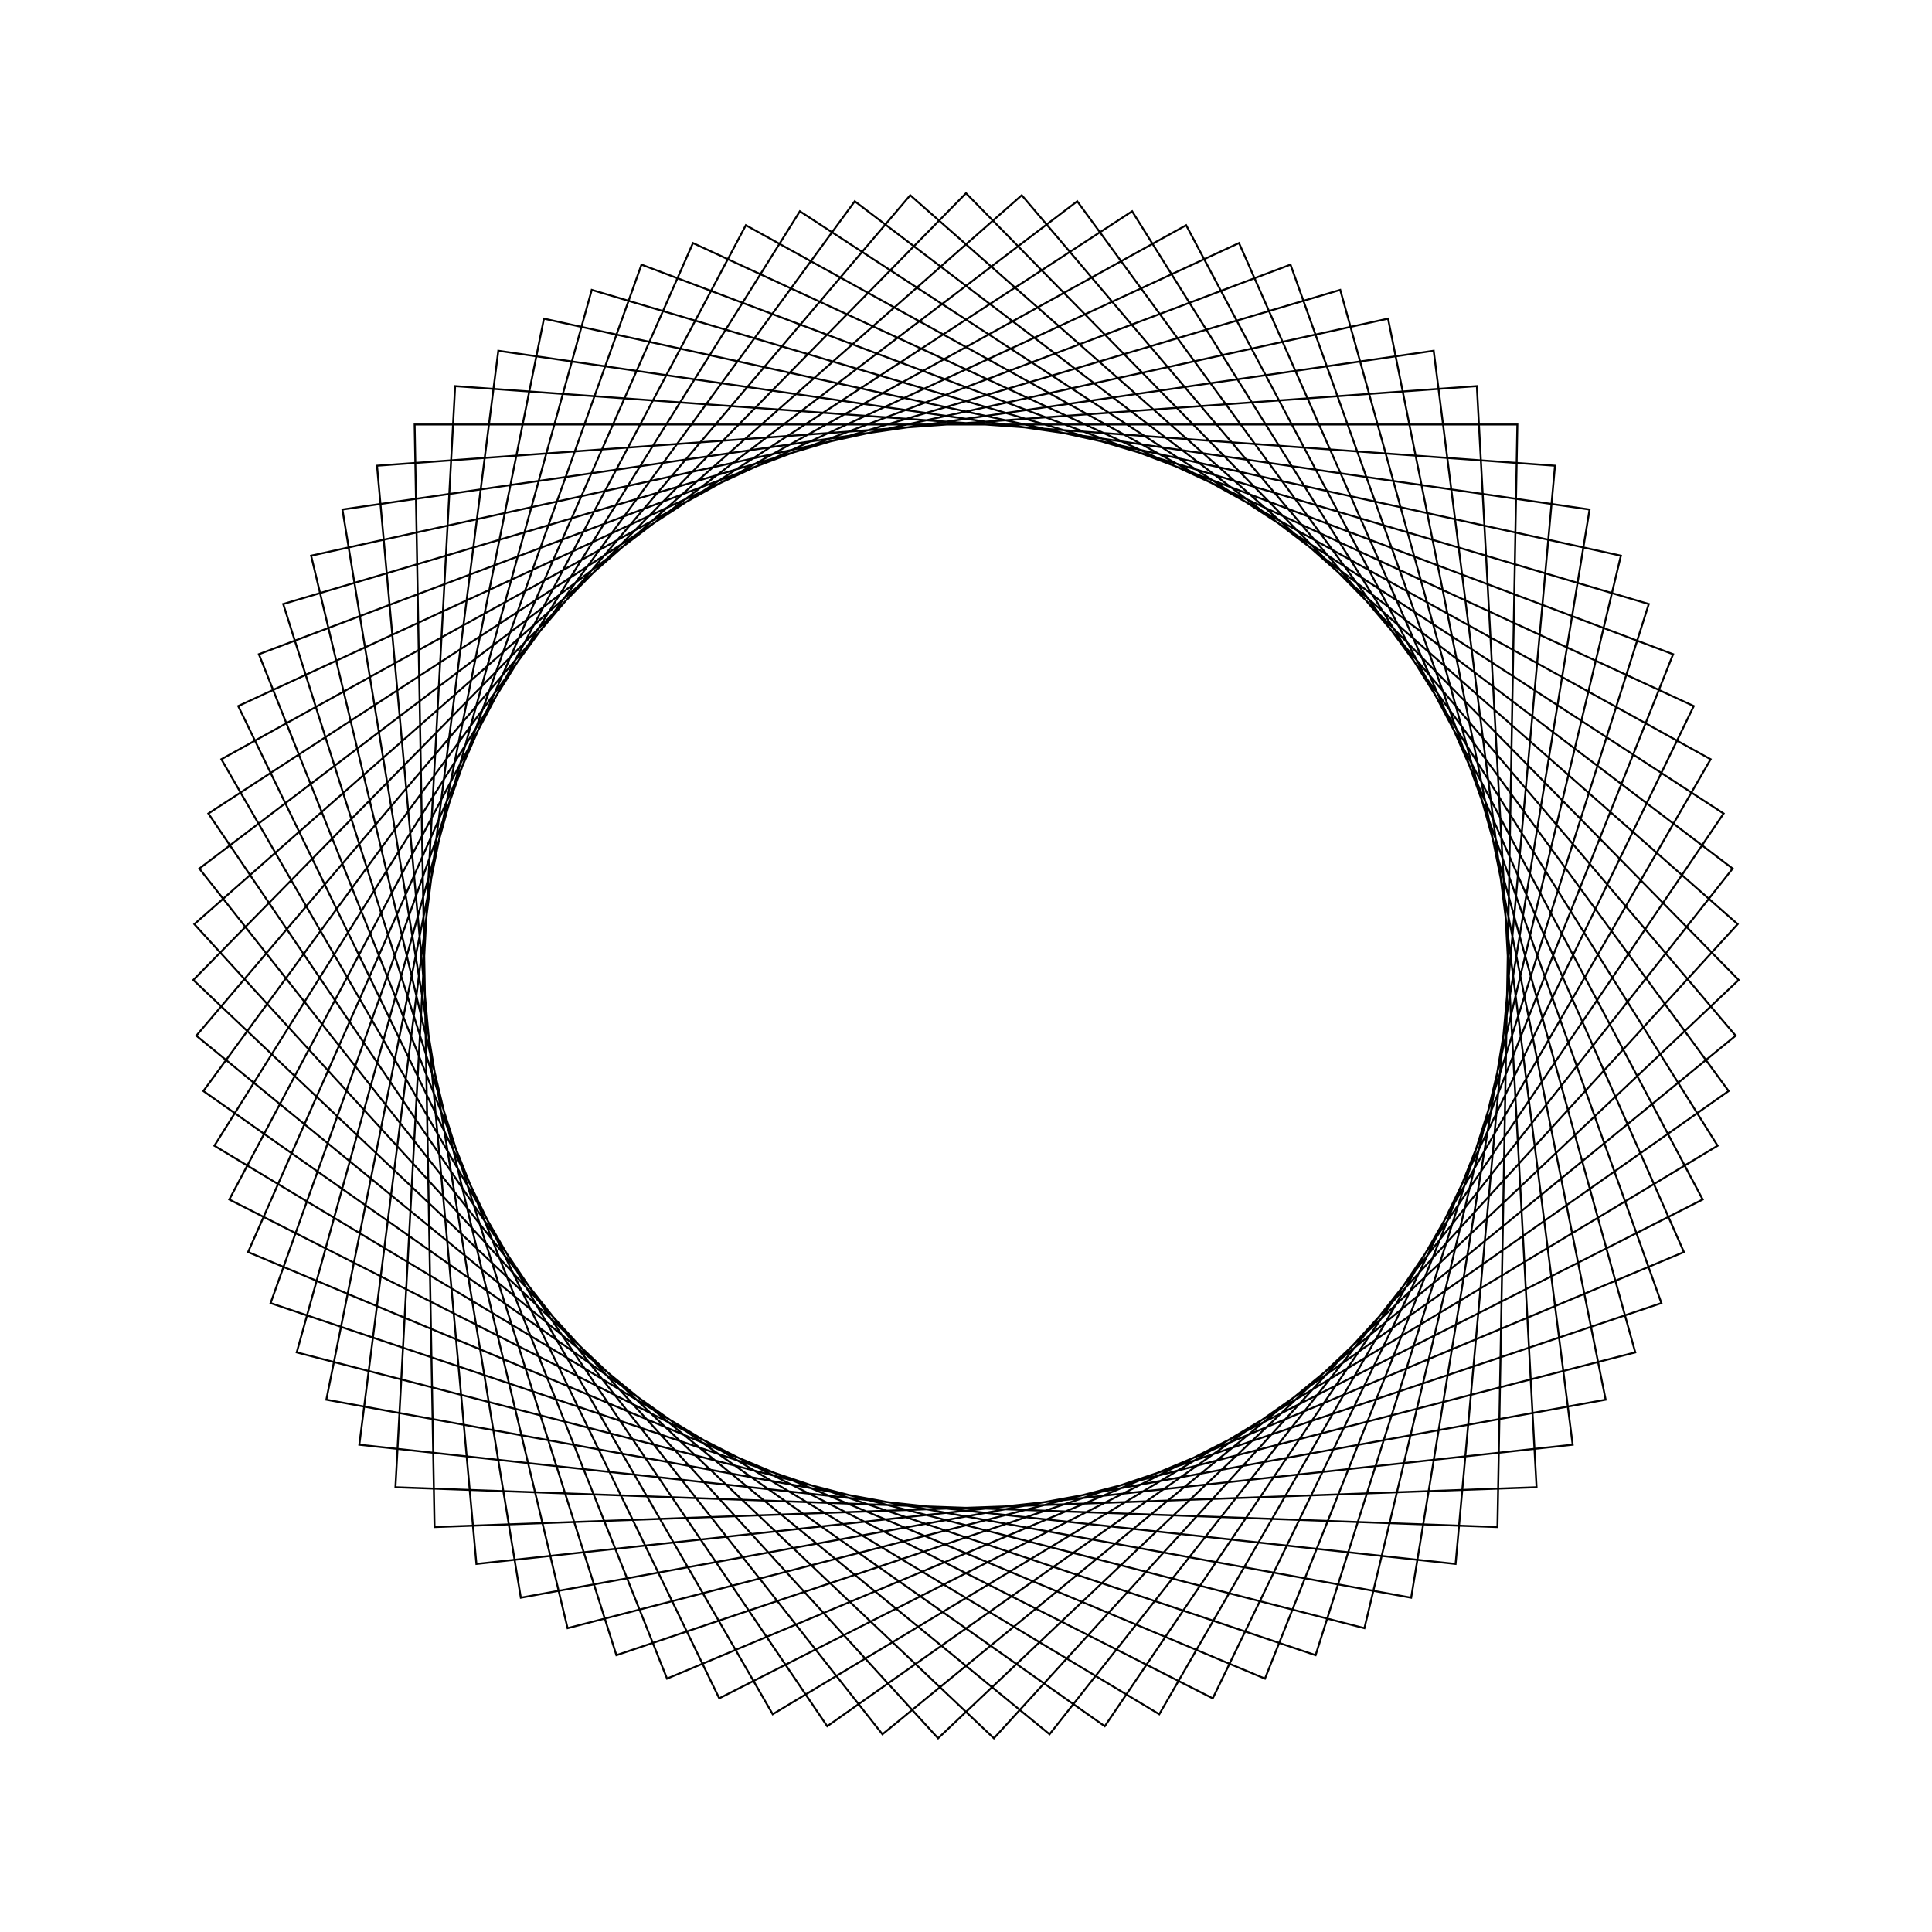 <?xml version="1.0" ?>
<svg height="100" width="100">
  <path d="M 50.0,90.0 L 89.993,49.278 L 48.556,10.026 L 10.059,52.166 L 52.886,89.896 L 89.837,46.394 L 45.675,10.234 L 10.319,55.042 L 55.758,89.583 L 89.473,43.529 L 42.817,10.65 L 10.786,57.892 L 58.599,89.065 L 88.903,40.697 L 39.996,11.271 L 11.458,60.701 L 61.395,88.343 L 88.131,37.914 L 37.228,12.094 L 12.331,63.454 L 64.132,87.42 L 87.159,35.194 L 34.526,13.114 L 13.4,66.137 L 66.796,86.303 L 85.994,32.552 L 31.905,14.327 L 14.66,68.736 L 69.371,84.996 L 84.641,30.0 L 29.378,15.726 L 16.104,71.238 L 71.846,83.507 L 83.108,27.553 L 26.958,17.303 L 17.724,73.628 L 74.207,81.844 L 81.401,25.222 L 24.659,19.051 L 19.514,75.895 L 76.442,80.014 L 79.532,23.021 L 22.492,20.96 L 21.462,78.028 L 78.538,78.028 L 77.508,20.96 L 20.468,23.021 L 23.558,80.014 L 80.486,75.895 L 75.341,19.051 L 18.599,25.222 L 25.793,81.844 L 82.276,73.628 L 73.042,17.303 L 16.892,27.553 L 28.154,83.507 L 83.896,71.238 L 70.622,15.726 L 15.359,30.0 L 30.629,84.996 L 85.34,68.736 L 68.095,14.327 L 14.006,32.552 L 33.204,86.303 L 86.6,66.137 L 65.474,13.114 L 12.841,35.194 L 35.868,87.42 L 87.669,63.454 L 62.772,12.094 L 11.869,37.914 L 38.605,88.343 L 88.542,60.701 L 60.004,11.271 L 11.097,40.697 L 41.401,89.065 L 89.214,57.892 L 57.183,10.65 L 10.527,43.529 L 44.242,89.583 L 89.681,55.042 L 54.325,10.234 L 10.163,46.394 L 47.114,89.896 L 89.941,52.166 L 51.444,10.026 L 10.007,49.278 L 50.0,90.0Z" fill="none" stroke="black" stroke-width="0.1" transform="matrix(1 0 0 -1 0 100)"/>
</svg>
